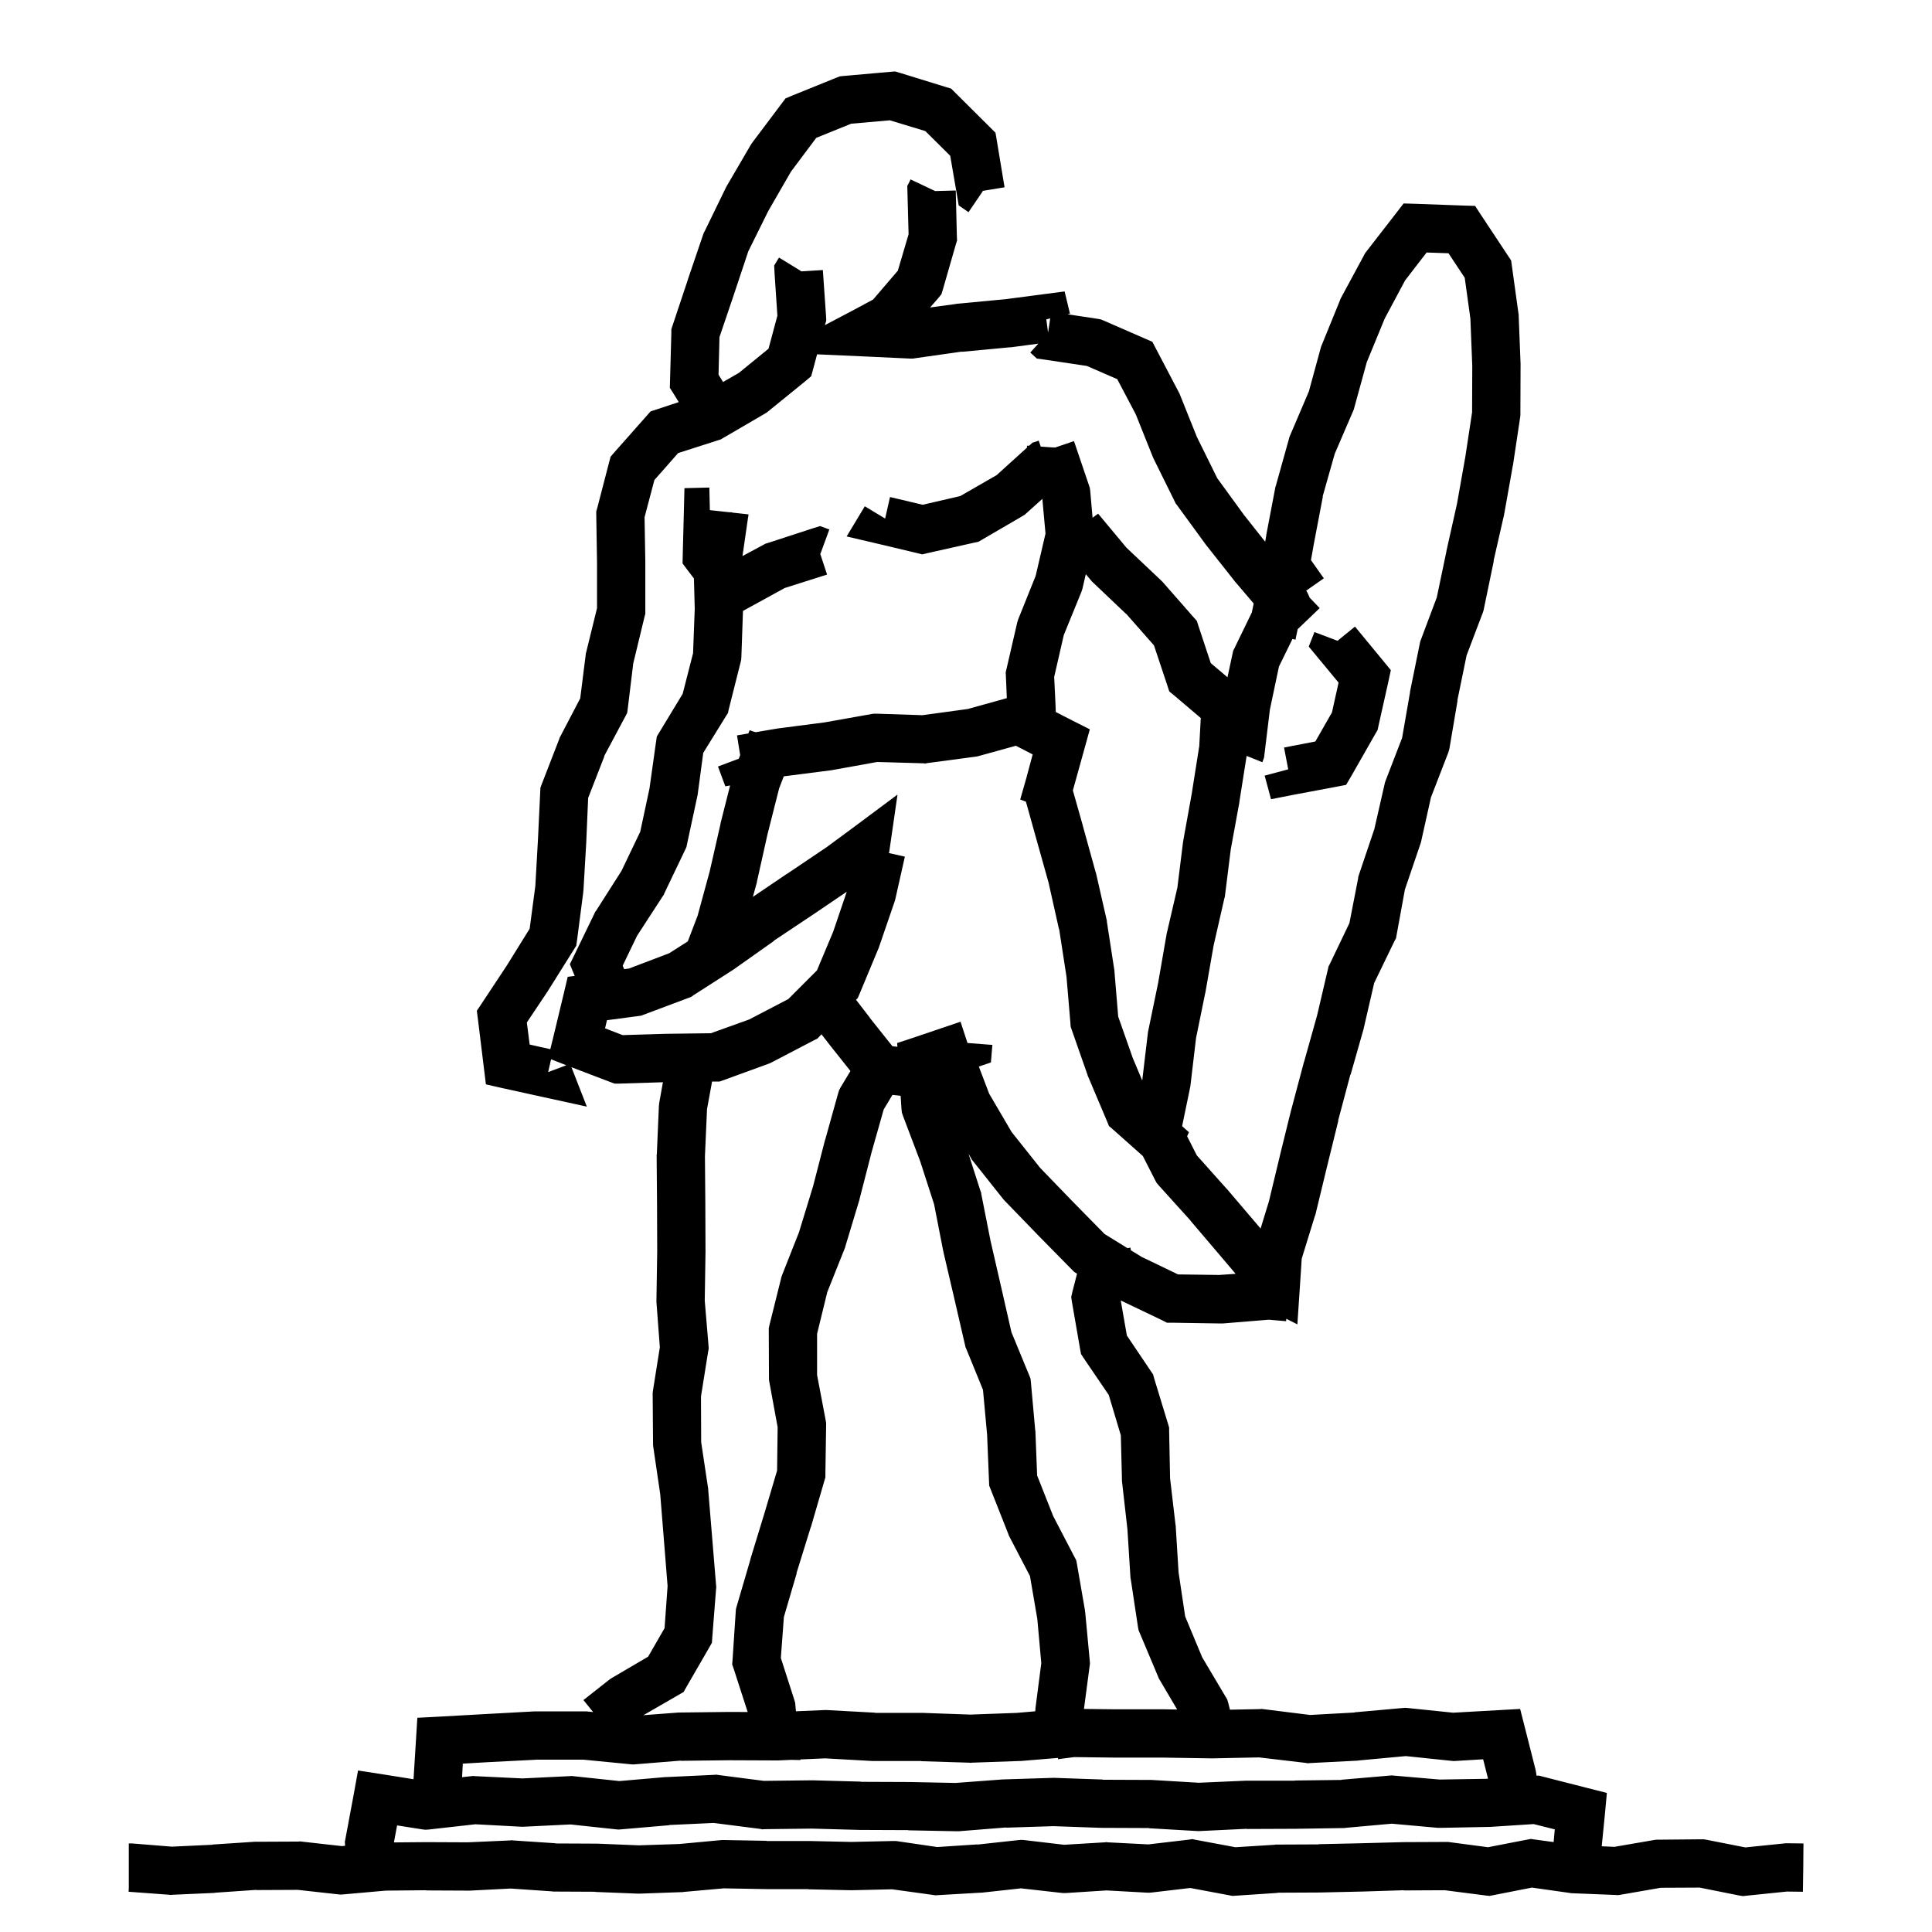 <svg width="120" height="120" viewBox="0 0 120 120" fill="none" xmlns="http://www.w3.org/2000/svg">
<path d="M55.879 4.52L58.727 5.398L59.078 5.504L59.336 5.762L61.492 7.906L61.832 8.246L61.914 8.727L62.395 11.633L61.047 11.855L61 11.938L60.156 13.18L60.074 13.121L59.547 12.758L59.441 12.125L59.02 9.676L57.473 8.141L55.27 7.473L52.867 7.684L50.699 8.562L49.129 10.66L47.723 13.098L46.48 15.605L45.566 18.348L44.688 20.938L44.629 23.27L44.909 23.727L45.895 23.16L47.734 21.66L48.285 19.609L48.109 16.973L48.086 16.492L48.332 16.082L48.391 16L49.668 16.785L49.773 16.855L51.109 16.773L51.309 19.656L51.32 19.914L51.25 20.148L51.237 20.194L52.918 19.309L54.23 18.605L55.766 16.812L56.434 14.551L56.363 11.914L56.352 11.551L56.516 11.234L56.551 11.141L57.91 11.785L58.086 11.867L59.363 11.832L59.434 14.703L59.445 14.938L59.375 15.16L58.566 17.973L58.473 18.277L58.262 18.535L57.77 19.098L59.41 18.875L59.445 18.863H59.48L62.469 18.582L64.789 18.277L66.125 18.102L66.441 19.414L66.453 19.484L66.305 19.52L68.164 19.801L68.363 19.836L68.539 19.906L71.094 21.02L71.574 21.23L71.82 21.699L73.203 24.336L73.273 24.477L74.34 27.137L75.606 29.703L77.269 31.988L78.583 33.648L78.648 33.273V33.238L79.211 30.285L79.223 30.227L79.246 30.168L80.055 27.273L80.078 27.18L80.113 27.086L81.297 24.309L82.035 21.602L82.059 21.52L82.094 21.438L83.231 18.648L83.254 18.578L83.289 18.508L84.719 15.859L84.777 15.742L84.848 15.648L86.711 13.246L87.18 12.637L87.953 12.66L90.848 12.766L91.621 12.789L92.043 13.434L93.672 15.895L93.859 16.176L93.906 16.516L94.316 19.48L94.328 19.551V19.621L94.445 22.598V22.668L94.434 25.68V25.785L94.422 25.902L93.977 28.867V28.891L93.965 28.914L93.438 31.879L93.426 31.914V31.949L92.769 34.832L92.781 34.844L92.172 37.785L92.148 37.902L92.113 38.02L91.094 40.703L90.519 43.504L90.531 43.516L90.027 46.492L89.992 46.633L89.945 46.773L88.879 49.527L88.258 52.316L88.211 52.457L87.262 55.246L86.746 58.07L86.711 58.27L86.617 58.445L85.352 61.059L84.719 63.801L84.707 63.836V63.871L83.887 66.754L83.875 66.742L83.113 69.602L83.125 69.613L82.41 72.519L81.707 75.426L81.695 75.473L81.672 75.519L80.852 78.18L80.734 79.996L80.582 82.258L79.894 81.911L79.883 82.062L78.805 81.969L75.945 82.203H75.805L72.805 82.156H72.477L72.184 82.004L69.612 80.775L69.992 82.953L71.492 85.18L71.621 85.367L71.68 85.59L72.559 88.473L72.617 88.672V88.871L72.676 91.824L73.016 94.731L73.027 94.766V94.812L73.203 97.66L73.613 100.402L74.668 102.934L76.121 105.383L76.227 105.559L76.285 105.758L76.395 106.192L78.246 106.156L78.352 106.145L78.457 106.156L81.375 106.52L84.141 106.367V106.355L87.141 106.086L87.281 106.074L87.422 106.086L90.258 106.379L93.188 106.215L94.418 106.145L94.723 107.34L95.379 109.93L95.391 110L95.402 110.059L95.439 110.292L95.586 110.285L95.809 110.344L98.562 111.047L99.805 111.363L99.688 112.641L99.486 114.676L100.273 114.711L102.793 114.277L102.91 114.266H103.027L105.664 114.242H105.816L105.969 114.266L108.406 114.746L110.809 114.5L110.891 114.488H110.973L112.016 114.5L112.004 116L111.98 117.5L110.984 117.488L108.477 117.746L108.254 117.77L108.031 117.734L105.57 117.242L103.145 117.254L100.648 117.688L100.496 117.711L100.332 117.699L97.695 117.594H97.625L97.555 117.582L95.152 117.242L92.762 117.711L92.527 117.758L92.293 117.734L89.738 117.406L87.207 117.418L87.195 117.406L84.606 117.488H84.594L81.957 117.547H81.934L79.367 117.559L79.379 117.57L76.742 117.746L76.555 117.758L73.93 117.266L71.539 117.547L71.41 117.559H71.281L68.727 117.418L66.172 117.582H66.043L65.914 117.57L63.418 117.289L60.957 117.559H60.887L58.25 117.711L58.098 117.723L57.957 117.699L55.414 117.348L52.906 117.406H52.848L50.211 117.348V117.336H47.574L44.949 117.289L42.453 117.512L42.418 117.523H42.371L39.734 117.617H39.617L36.98 117.512V117.5L34.391 117.488H34.344L34.297 117.477L31.719 117.301L29.188 117.43H29.105L26.469 117.418V117.406L23.961 117.43L21.324 117.664L21.184 117.676L21.031 117.664L18.5 117.383L15.922 117.395V117.383L13.379 117.559H13.367L13.355 117.57L10.707 117.688L10.613 117.699L10.531 117.688L7.988 117.5L8 117.277V114.5H8.211L10.672 114.699L13.18 114.582V114.57L15.816 114.395H15.91L18.547 114.383L18.641 114.371L18.723 114.383L21.23 114.664L21.434 114.646L21.43 114.574L21.418 114.398L21.453 114.223L21.98 111.398L22.238 109.969L23.68 110.191L25.685 110.511L25.84 108.031L25.922 106.695L27.258 106.625L30.199 106.461L33.199 106.297H36.422L36.841 106.34L36.238 105.594L37.844 104.328L37.926 104.27L38.02 104.211L40.258 102.898L41.277 101.129L41.465 98.516L41.242 95.715L41.008 92.809L40.574 89.856L40.562 89.75V89.644L40.539 86.656V86.539L40.551 86.41L40.984 83.68L40.773 80.879V80.738L40.82 77.75L40.809 74.762L40.785 71.762V71.715L40.797 71.68L40.926 68.68L40.938 68.574L40.949 68.481L41.176 67.22L38.461 67.305H38.168L37.887 67.199L35.494 66.287L36.449 68.734L33.719 68.137L31.211 67.586L30.18 67.352L30.051 66.297L29.688 63.332L29.617 62.781L29.922 62.324L31.48 59.969L32.898 57.684L33.25 55.035L33.414 52.141L33.555 49.176L33.566 48.93L33.648 48.707L34.738 45.895L34.762 45.812L34.809 45.73L36.039 43.375L36.379 40.668L36.391 40.574L36.414 40.492L37.082 37.773V34.938L37.035 31.973V31.762L37.094 31.562L37.832 28.715L37.926 28.363L38.16 28.094L40.141 25.855L40.41 25.551L40.809 25.422L42.159 24.975L41.852 24.477L41.605 24.09L41.617 23.645L41.699 20.668V20.445L42.719 17.387V17.375L43.68 14.551L43.715 14.457L43.762 14.375L45.074 11.68L45.121 11.586L46.633 8.996L46.727 8.855L48.543 6.441L48.789 6.113L49.176 5.949L51.953 4.824L52.164 4.742L52.387 4.719L55.305 4.461L55.598 4.438L55.879 4.52ZM41.562 113.355L41.574 113.367L38.574 113.625L38.434 113.637L38.281 113.625L35.434 113.32L32.516 113.461H32.375L29.527 113.309L26.609 113.637L26.422 113.648L26.223 113.625L24.664 113.379L24.467 114.436L26.469 114.418H26.492L29.047 114.43L31.695 114.312L31.777 114.301L31.859 114.312L34.508 114.488L34.496 114.5L37.051 114.512H37.098L39.688 114.617L42.184 114.535L44.832 114.289H44.984L47.621 114.336L47.609 114.348H50.27L52.871 114.406L55.484 114.348H55.613L55.73 114.359L58.215 114.723L60.711 114.559V114.57L63.289 114.289L63.441 114.277L63.605 114.289L66.09 114.582L68.633 114.43L68.715 114.418L68.797 114.43L71.328 114.559L73.824 114.266L74.059 114.23L74.281 114.277L76.731 114.734L79.18 114.582L79.227 114.57H79.262L81.887 114.559V114.547L84.523 114.488L87.16 114.418H87.195L89.832 114.406H89.938L90.031 114.418L92.422 114.734L94.836 114.266L95.082 114.219L95.316 114.254L96.499 114.415L96.57 113.625L95.258 113.297L92.539 113.473H92.481L89.481 113.531H89.316L86.445 113.273L83.574 113.531L83.527 113.543H83.469L80.469 113.59H80.445L77.445 113.602V113.59L74.516 113.73H74.363L71.363 113.555V113.543L68.434 113.531H68.387L65.434 113.426L62.492 113.52L62.48 113.508L59.551 113.742H59.41L56.41 113.684V113.672L53.434 113.66H53.41L50.422 113.578L47.457 113.613L47.352 113.625L47.258 113.602L44.328 113.227L41.562 113.355ZM84.41 109.344H84.387L84.352 109.355L81.352 109.508L81.223 109.52L81.094 109.496L78.199 109.156L75.305 109.215H75.246L72.246 109.168H69.258L66.718 109.137L65.871 109.246L65.719 109.27L65.707 109.188L63.398 109.379H63.328L60.328 109.484L60.281 109.496L60.234 109.484L57.223 109.391V109.379H54.188L51.246 109.215L49.715 109.282L49.719 109.32L49.141 109.308L48.34 109.344H48.27L45.281 109.332L42.293 109.367L42.281 109.355L39.387 109.59H39.258L39.129 109.578L36.246 109.297H33.352L30.352 109.449L28.746 109.543L28.7 110.385L29.281 110.32L29.398 110.309L29.516 110.32L32.445 110.461L35.375 110.32L35.492 110.309L35.598 110.32L38.469 110.625L41.316 110.379H41.375L44.375 110.238L44.504 110.227L44.633 110.25L47.445 110.613L50.422 110.578H50.48L53.48 110.66L53.469 110.672L56.457 110.684H56.469L59.352 110.742L62.328 110.52H62.398L65.398 110.426H65.504L68.504 110.531L68.492 110.543L71.457 110.555H71.527L74.457 110.73L77.375 110.602H80.422V110.59L83.316 110.555V110.543L86.316 110.285L86.445 110.273L86.562 110.285L89.422 110.531L92.352 110.484L92.425 110.479L92.121 109.273L90.363 109.379H90.246L90.129 109.367L87.316 109.074L84.41 109.344ZM50.93 64.34L50.777 64.504L50.566 64.609L47.918 65.992L47.824 66.039L47.73 66.074L44.93 67.094L44.695 67.176H44.438L44.228 67.177L43.914 68.891L43.785 71.82L43.809 74.75L43.82 77.738V77.773L43.773 80.785L44.008 83.586L44.02 83.762L43.984 83.949L43.539 86.738L43.551 89.574L43.973 92.387L43.984 92.434V92.481L44.477 98.457L44.488 98.574L44.477 98.691L44.242 101.691L44.219 102.031L44.055 102.324L42.66 104.738L42.461 105.09L42.121 105.289L39.963 106.534L42.164 106.367H42.258L45.258 106.332H45.281L46.438 106.336V106.332L45.57 103.648L45.477 103.379L45.5 103.098L45.699 100.086L45.711 99.934L45.758 99.769L46.602 96.887V96.863L47.48 93.992L48.266 91.344L48.301 88.648L47.785 85.836L47.762 85.695V85.566L47.75 82.695V82.508L47.785 82.332L48.512 79.414L48.535 79.32L48.57 79.215L49.625 76.543L50.504 73.672L51.242 70.812V70.801L51.254 70.789L52.062 67.894L52.121 67.707L52.215 67.531L52.823 66.522L51.656 65.055L51.645 65.043L51.025 64.243L50.93 64.34ZM54.887 68.914L54.137 71.562L53.387 74.481V74.504L53.375 74.539L52.508 77.41L52.496 77.469L52.473 77.527L51.383 80.258L50.75 82.848V85.402L51.289 88.238L51.312 88.391V88.543L51.266 91.566V91.766L51.207 91.965L50.363 94.859L50.352 94.871L49.473 97.707L49.484 97.719L48.688 100.438L48.5 102.98L49.344 105.605L49.391 105.77L49.402 105.922L49.438 106.291L51.211 106.215H51.363L54.363 106.379L54.352 106.391H57.328L60.27 106.496L63.152 106.391L64.301 106.291L64.312 106.176V106.117L64.676 103.305L64.43 100.562L63.973 97.891L62.695 95.441L62.66 95.371L62.637 95.301L61.535 92.512L61.441 92.277L61.43 92.019L61.312 89.125L61.055 86.324L60.012 83.769L59.965 83.664L59.941 83.547L59.273 80.652L58.594 77.746V77.723L58.582 77.688L58.02 74.805L57.152 72.121L56.086 69.309L56.016 69.098L55.992 68.875L55.94 68.061L55.432 68.006L54.887 68.914ZM60.902 73.984L60.938 74.066L60.949 74.16L61.523 77.066L62.191 79.973L62.824 82.75L63.926 85.422L64.008 85.633L64.031 85.844L64.301 88.856L64.312 88.891V88.926L64.418 91.644L65.414 94.164L66.738 96.707L66.844 96.906L66.891 97.141L67.394 100.047V100.105L67.406 100.164L67.688 103.164L67.699 103.34L67.676 103.504L67.327 106.145L69.293 106.168H72.305L73.115 106.181L72.031 104.34L71.973 104.246L71.938 104.152L70.789 101.422L70.719 101.258L70.684 101.07L70.238 98.117L70.227 98.059L70.215 97.988L70.027 95V94.988L69.699 92.094L69.688 92.023V91.953L69.617 89.152L68.867 86.644L67.32 84.371L67.144 84.102L67.086 83.785L66.582 80.879L66.535 80.562L66.606 80.246L66.897 79.111L66.875 79.098L66.723 79.004L66.594 78.875L64.484 76.731H64.473V76.719L62.398 74.574L62.352 74.527L62.305 74.469L60.441 72.125L60.371 72.043L60.324 71.949L60.159 71.67L60.902 73.984ZM60.766 46.965L60.672 46.988L60.578 47L57.59 47.398L57.473 47.422L57.355 47.41L54.484 47.328L51.684 47.832L51.648 47.844H51.613L48.684 48.219H48.682L48.395 48.961L47.668 51.832L47.012 54.773V54.809L47 54.844L46.762 55.707L48.844 54.297H48.855L51.34 52.621L52.852 51.508L55.746 49.352L55.23 52.926L55.207 52.984L56.203 53.207L55.605 55.867L55.582 55.949L55.559 56.02L54.586 58.855L54.574 58.891L54.551 58.938L53.391 61.727L53.273 61.996L53.17 62.099L54.023 63.203H54.012L55.43 64.984L55.739 65.019L55.723 64.785L56.824 64.422L59.66 63.461L60.094 64.785H60.141L61.641 64.902L61.629 65.008L61.547 65.992L60.797 66.245L61.438 67.93L62.832 70.309L64.602 72.535L66.617 74.621L68.609 76.648L70.033 77.527L70.215 77.492L70.227 77.586L70.24 77.655L70.906 78.066L73.168 79.156L75.734 79.191L76.746 79.119L75.894 78.113L73.949 75.828V75.816L71.969 73.625L71.84 73.473L71.746 73.297L70.984 71.803L69.137 70.16L68.879 69.938L68.75 69.621L67.59 66.879L67.566 66.832L67.555 66.785L66.559 63.938L66.5 63.762L66.488 63.574L66.242 60.668L65.785 57.703H65.773L65.141 54.879V54.867L64.356 52.066L63.723 49.796L63.367 49.66L63.742 48.348L64.141 46.859L63.098 46.32L60.766 46.965ZM87.273 17.418L86.008 19.785L84.894 22.492L84.121 25.305L84.098 25.398L84.062 25.492L82.902 28.188L82.152 30.836L82.164 30.848L81.602 33.801L81.427 34.79L82.156 35.824L82.227 35.918L81.13 36.687L81.16 36.723L81.254 36.91L81.345 37.123L81.969 37.77L80.601 39.08L80.488 39.613V39.637L80.465 39.73L80.276 39.688L79.438 41.402L78.875 44.074L78.535 46.875L78.512 47.062L78.406 47.344L77.431 46.95L76.984 49.777V49.812L76.445 52.754L76.082 55.66L76.07 55.73L76.047 55.801L75.379 58.73L74.875 61.613V61.637L74.863 61.66L74.289 64.473L73.938 67.449L73.926 67.519L73.914 67.578L73.423 69.948L73.848 70.324L73.734 70.575L74.336 71.762L76.199 73.848L76.223 73.859L76.234 73.883L78.18 76.168L78.298 76.307L78.812 74.629L79.492 71.805V71.793L80.207 68.898L80.219 68.875V68.863L80.992 65.957V65.945L81.004 65.934L81.812 63.051L82.481 60.191L82.516 60.027L82.598 59.875L83.816 57.332L84.356 54.555L84.367 54.449L84.402 54.344L85.363 51.496L85.996 48.719L86.019 48.613L86.055 48.508L87.086 45.836L87.578 43.012V42.965L88.176 40.023L88.199 39.906L88.234 39.789L89.242 37.105L89.84 34.246V34.223L90.496 31.293L91.012 28.387L91.434 25.609L91.445 22.715L91.328 19.785L90.977 17.254L89.969 15.73L88.609 15.684L87.273 17.418ZM67.234 36.562L67.164 36.773L66.074 39.445L65.477 42.047L65.559 43.746L65.576 44.224L66.602 44.75L67.691 45.301L67.363 46.484L66.638 49.095L67.25 51.258V51.27L68.047 54.152L68.059 54.176L68.07 54.211L68.738 57.141L68.75 57.199V57.246L69.207 60.211L69.219 60.27V60.316L69.453 63.141L70.356 65.707L70.944 67.108L70.949 67.086L71.301 64.121L71.324 64.004L71.934 61.051L72.438 58.145L72.449 58.109V58.062L73.129 55.133L73.481 52.297L73.492 52.262V52.227L74.019 49.309L74.488 46.344L74.582 44.598L72.953 43.215L72.625 42.945L72.496 42.547L71.676 40.086L69.953 38.129H69.941L67.867 36.16L67.809 36.102L67.75 36.031L67.441 35.662L67.234 36.562ZM34.047 66.59L35.176 66.165L34.228 65.795L34.047 66.59ZM62.797 21.57H62.738L59.75 21.852L59.738 21.84L56.844 22.25L56.703 22.273H56.562L53.551 22.133L50.751 22.008L50.512 22.902L50.383 23.371L50.008 23.688L47.699 25.562L47.605 25.633L47.512 25.691L44.898 27.215L44.758 27.297L44.605 27.344L42.121 28.141L40.645 29.816L40.035 32.125L40.082 34.902V38.125L40.035 38.301L39.332 41.207L38.992 44.008L38.957 44.277L38.828 44.523L37.527 46.961L37.539 46.973L36.531 49.562L36.414 52.293V52.316L36.238 55.316L36.227 55.363V55.422L35.84 58.41L35.793 58.738L35.617 59.02L34.023 61.562L34.012 61.586L34 61.598L32.723 63.508L32.898 64.879L34.181 65.166L34.359 64.445L35.027 61.668L35.262 60.672L35.696 60.616L35.652 60.508L35.395 59.887L35.688 59.289L36.93 56.723L36.965 56.641L37.023 56.57L38.605 54.086L39.766 51.66L40.34 48.977L40.75 46.059L40.797 45.742L40.961 45.473L42.402 43.094L43.047 40.574L43.152 37.809L43.101 35.929L42.711 35.418L42.395 34.996L42.406 34.469L42.477 31.75L42.512 30.32L43.93 30.285H44.059L44.091 31.685L45.004 31.785L45.276 31.814L45.477 31.82L45.476 31.837L46.492 31.949L46.48 32.043V32.078L46.469 32.102L46.117 34.538L47.422 33.836L47.551 33.766L47.68 33.73L50.445 32.828L50.938 32.676L51.418 32.852L51.512 32.887L50.996 34.293L50.949 34.41L51.371 35.688L48.746 36.52L46.203 37.914L46.148 37.943L46.047 40.832L46.035 40.984L46 41.137L45.262 44.066L45.215 44.289L45.086 44.488L43.68 46.762L43.328 49.387L43.316 49.434L43.305 49.492L42.672 52.434L42.637 52.609L42.566 52.762L41.266 55.48L41.23 55.574L41.172 55.656L39.566 58.129L38.676 59.98L38.767 60.198L39.07 60.156L41.566 59.207L42.721 58.47L43.332 56.871L44.082 54.117L44.75 51.188V51.152L45.348 48.788L45.051 48.84L44.617 47.668L44.594 47.609L45.889 47.123L45.973 46.9L45.777 45.676L46.481 45.556L46.555 45.363V45.375L46.566 45.352L46.742 45.422L46.938 45.478L48.191 45.266H48.227L48.25 45.254L51.227 44.867L54.121 44.352L54.273 44.328H54.426L57.297 44.422L60.121 44.035L62.536 43.363L62.477 41.965L62.465 41.766L62.512 41.566L63.18 38.672L63.215 38.555L63.25 38.449L64.328 35.766L64.938 33.141L64.742 30.985L63.777 31.855L63.66 31.961L63.531 32.043L60.977 33.531L60.777 33.648L60.555 33.695L57.625 34.352L57.285 34.434L56.957 34.352L54.59 33.789L52.586 33.32L53.652 31.551L53.711 31.445L54.977 32.207L55.281 30.871L57.309 31.352L59.641 30.812L61.902 29.512L63.787 27.804L63.789 27.785V27.68L63.915 27.689L64.129 27.496L64.422 27.402L64.516 27.367L64.642 27.739L65.289 27.785L65.535 27.797L66.707 27.398L67.633 30.129L67.691 30.305L67.715 30.48L67.861 32.157L68.207 31.906L69.965 34.016L72.109 36.043L72.215 36.148L74.137 38.34L74.336 38.562L74.43 38.855L75.203 41.188L76.242 42.066L76.555 40.605L76.59 40.43L76.672 40.266L77.752 38.046L77.869 37.485L76.801 36.23L76.789 36.207L76.766 36.195L74.914 33.852L74.891 33.828L74.879 33.805L73.109 31.379L73.027 31.273L72.969 31.156L71.644 28.473L71.621 28.414L71.598 28.367L70.543 25.73L69.394 23.551L67.508 22.73L64.848 22.332L64.402 22.273L64.074 21.969L63.992 21.898L64.493 21.344L62.797 21.57ZM50.52 56.793L48.059 58.434L48.07 58.445L45.633 60.168L45.609 60.191L45.586 60.203L43.066 61.82L42.938 61.914L42.785 61.973L39.973 63.027L39.82 63.086L39.645 63.109L37.699 63.367L37.582 63.871L38.672 64.293L41.367 64.211H41.402L44.156 64.176L46.535 63.32L48.961 62.055L50.742 60.273L51.75 57.871L52.594 55.387L50.52 56.793ZM85.918 41.051L86.387 41.625L86.234 42.34L85.613 45.117L85.566 45.34L85.449 45.539L83.961 48.152L83.609 48.75L82.941 48.879L80.316 49.371L78.945 49.641L78.582 48.293L78.547 48.176L80 47.789L80.012 47.777L79.754 46.43L81.699 46.055L82.731 44.25L83.141 42.398L81.852 40.84L81.289 40.16L81.606 39.352L81.641 39.258L83.035 39.785L83.082 39.797L84.16 38.918L85.918 41.051ZM64.988 19.836L65.097 20.658L65.231 19.777L64.988 19.836Z" fill="black"/>
</svg>
